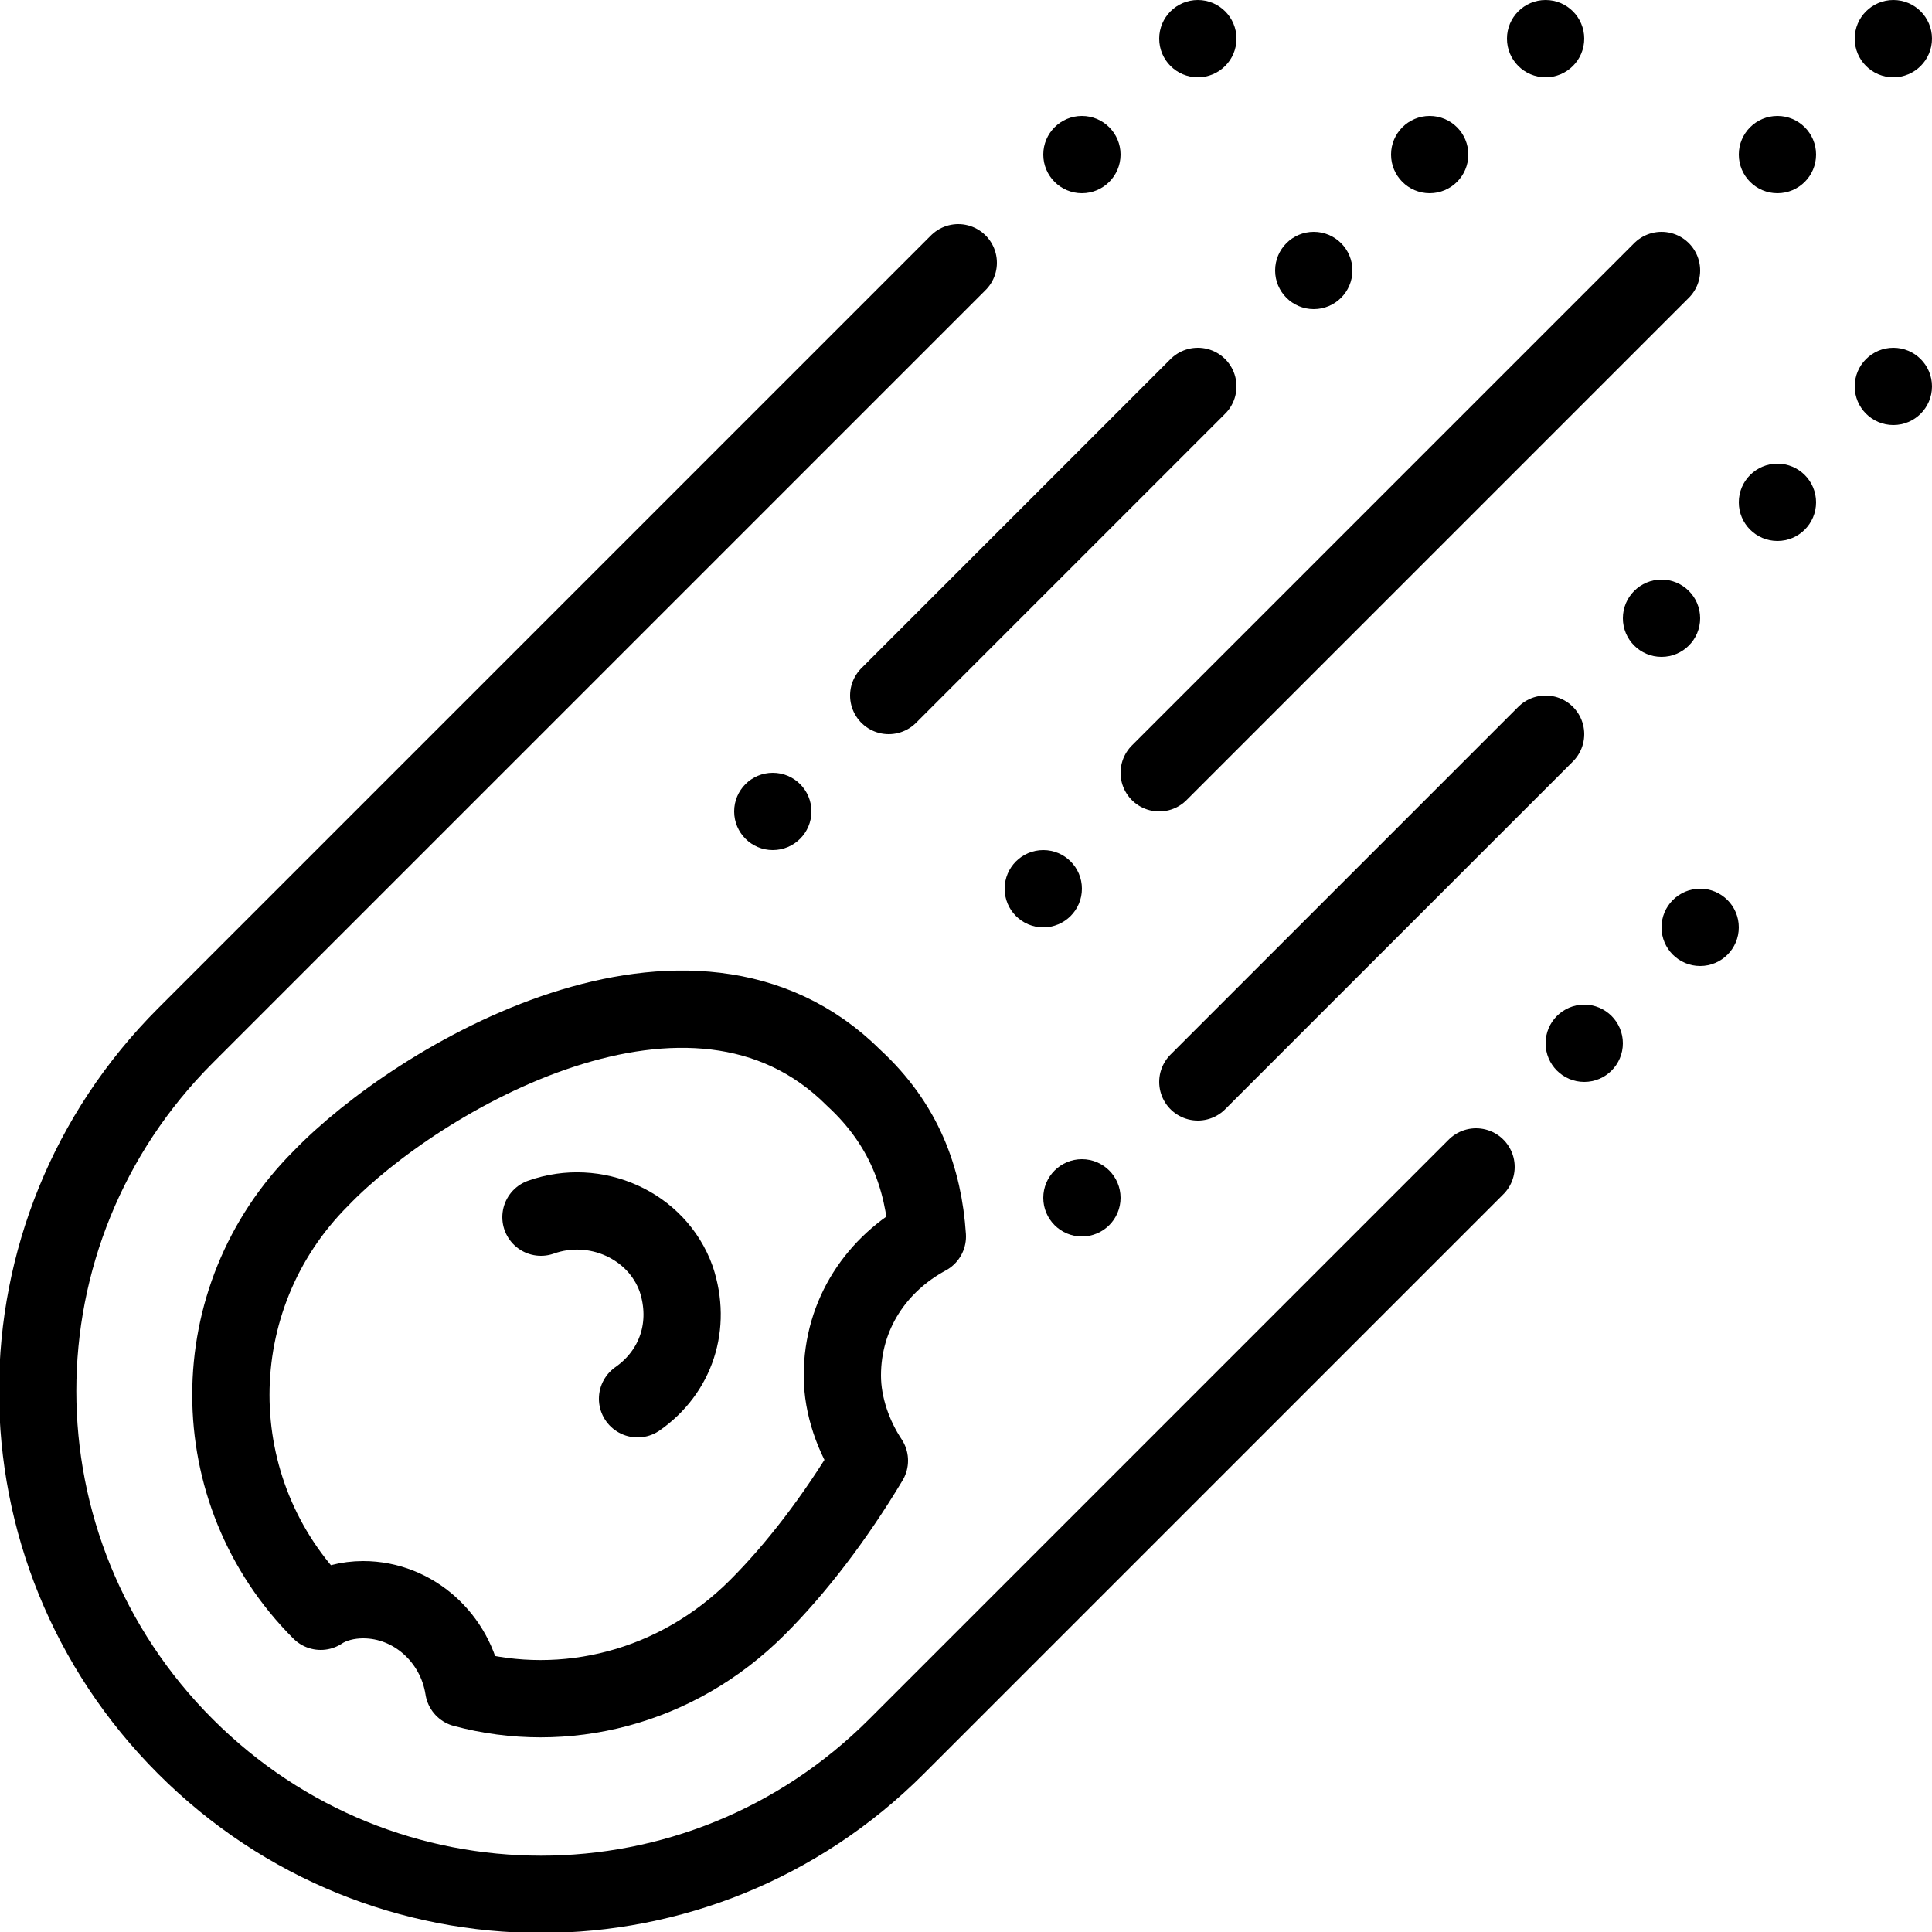 <?xml version="1.0" encoding="utf-8"?><!-- Generator: Adobe Illustrator 18.1.1, SVG Export Plug-In . SVG Version: 6.00 Build 0)  --><svg xmlns="http://www.w3.org/2000/svg" xmlns:xlink="http://www.w3.org/1999/xlink" viewBox="0 0 50 50" width="50px" height="50px"><path fill="none" stroke="#000000" stroke-width="2" stroke-linejoin="round" stroke-miterlimit="10" d="M24,32c-0.1-1.5-0.6-2.9-1.9-4.1c-4.2-4.2-11.3,0-13.8,2.6c-3.1,3.1-3.1,8.1,0,11.2c0.3-0.2,0.7-0.3,1.1-0.3c1.3,0,2.4,1,2.6,2.3c2.6,0.7,5.5,0,7.6-2.1c1-1,2-2.3,2.9-3.8c-0.4-0.6-0.7-1.4-0.7-2.2C21.8,34,22.7,32.7,24,32z"/><line fill="none" stroke="#000000" stroke-width="2" stroke-linecap="round" stroke-miterlimit="10" x1="40" y1="19" x2="31" y2="28"/><line fill="none" stroke="#000000" stroke-width="2" stroke-linecap="round" stroke-miterlimit="10" x1="43" y1="7" x2="30" y2="20"/><circle cx="41" cy="27" r="1"/><circle cx="44" cy="24" r="1"/><circle cx="46" cy="13" r="1"/><circle cx="43" cy="16" r="1"/><line fill="none" stroke="#000000" stroke-width="2" stroke-linecap="round" stroke-miterlimit="10" x1="31" y1="10" x2="23" y2="18"/><circle cx="40" cy="1" r="1"/><circle cx="37" cy="4" r="1"/><circle cx="34" cy="7" r="1"/><circle cx="20" cy="21" r="1"/><circle cx="27" cy="23" r="1"/><circle cx="28" cy="31" r="1"/><circle cx="49" cy="10" r="1"/><circle cx="46" cy="4" r="1"/><circle cx="28" cy="4" r="1"/><circle cx="31" cy="1" r="1"/><circle cx="49" cy="1" r="1"/><path fill="none" stroke="#000000" stroke-width="2" stroke-linecap="round" stroke-linejoin="round" stroke-miterlimit="10" d="M14,31.5c1.4-0.5,3,0.2,3.5,1.6c0.4,1.2,0,2.4-1,3.1"/><path fill="none" stroke="#000000" stroke-width="2" stroke-linecap="round" stroke-linejoin="round" stroke-miterlimit="10" d="M24.8,6.8c0,0-18.2,18.2-20,20c-5.1,5.1-5.1,13.3,0,18.4c5.1,5.1,13.3,5.1,18.4,0c1.8-1.8,15-15,15-15"/></svg>